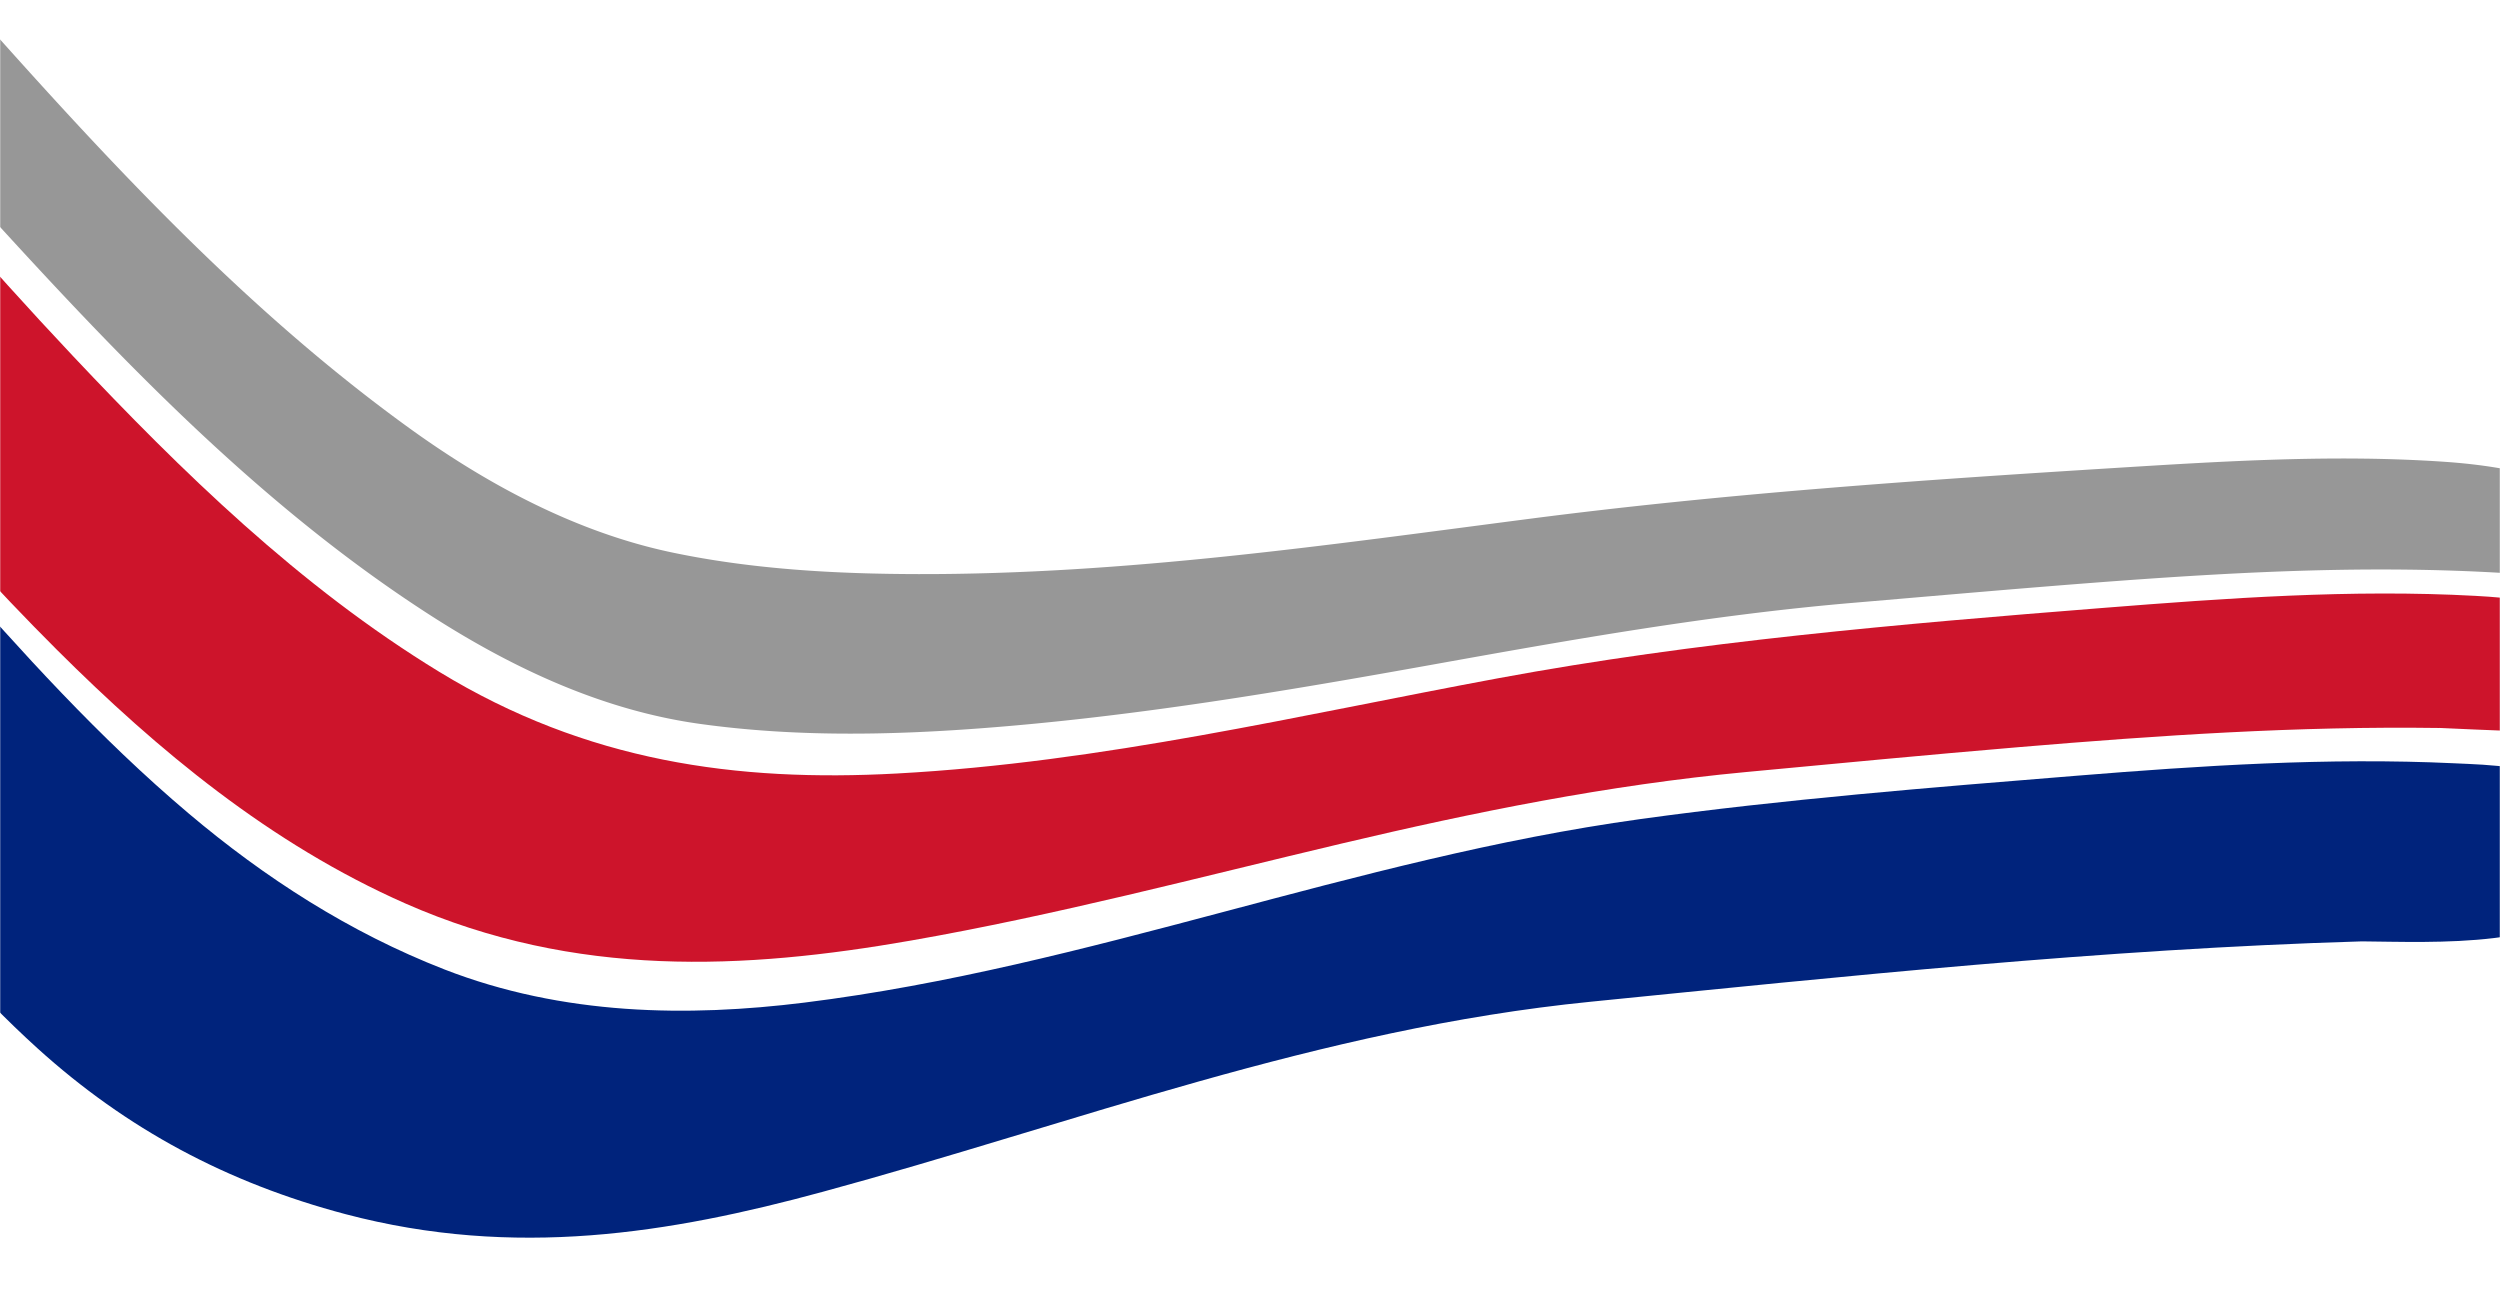 <svg width="1440" height="746" fill="none" xmlns="http://www.w3.org/2000/svg"><mask id="a" maskUnits="userSpaceOnUse" x="0" y="0" width="1440" height="746"><path fill="#C4C4C4" d="M0 0h1440v746H0z"/></mask><g mask="url(#a)"><path d="M1360.25 542.236c-149.45 4.44-297.18 20.09-444.062 34.766-156.56 15.628-297.371 70.172-442.636 109.568-87.51 23.791-176.963 38.553-274.569 12.773-68.297-18.07-126.123-49.088-177.403-95.533-71.444-64.706-122.692-145.374-197.37-207.003-17.284-14.264-37.021-27.82-59.615-32.971-18.777-4.261-37.823-2.372-56.057-2.948-16.235-.515-27.133-7.782-35.84-18.982-26.545-34.163-32.462-88.988-48.773-128.82-3.442-8.415-8.172-19.062-8.101-27.666.059-6.142 4.62-7.733 8.675-8.98 31.492-9.675 62.377-23.265 96.598-27.711 39.225-5.096 75.576 6.074 107.858 28.121 55.306 37.82 95.78 98.584 139.832 148.841 43.519 49.586 88.169 99.178 139.864 142.836 43.732 36.967 92.626 68.542 147.258 89.831 68.472 26.652 140.461 27.458 207.41 19.136 164.646-20.514 315.81-82.805 481.565-105.719 82.476-11.405 167.126-18.155 250.956-24.94 71.78-5.814 144.84-10.642 217.84-7.191 20.56.967 47.65 1.362 66.32 14.032 9.06 6.15 13.21 14.287 16.42 22.372 4.74 12.006 6.46 25.253.65 35.819-19.19 34.98-96.11 30.69-136.78 30.352" fill="#00237C"/><path d="M1405.06 419.32c-81.65-1.166-162.13 4.296-242.02 11.021-52.49 4.422-104.87 9.428-157.24 14.345-79.89 7.489-156.724 23.155-232.634 41.103-82.384 19.475-164.599 41.302-248.578 55.988-95.301 16.665-192.92 21.889-291.024-21.346-77.979-34.402-142.928-88.463-200.8-146.162-35.963-35.871-69.486-73.389-102.617-111.091-30.906-35.162-59.493-73.388-98.015-102.964-51.814-39.779-108.5-46.143-169.419-51.649-22.573-2.04-43.374-11.787-61.936-24.005-44.494-29.282-81.421-69.529-115.38-108.945-4.437-5.148-8.985-10.508-13.419-16.155-8.817-11.25-16.711-22.964-23.609-35.037-.535-.853-1.007-1.73-1.478-2.607-4.559-8.579-10.21-18.663-9.778-27.949.257-5.486 5.204-7.237 10.493-8.315 99.992-19.812 207.814-35.486 307.818 18.451 59.452 32.053 98.552 85.918 140.11 134.822 47.628 56.131 95.683 112.35 146.424 166.181 62.259 66.058 130.216 132.661 211.148 182.033 84.757 51.693 171.08 63.515 263.527 58.497 118.417-6.427 232.062-33.671 346.456-54.886 113.988-21.143 230.941-31.201 348.461-40.502 70.64-5.588 142.79-10.836 214.25-6.929 20.82 1.14 42.27 3.489 62.81 11.173 14.85 5.519 30.99 13.269 41.82 24.385 6.88 7.104 11.48 19.717 7.25 27.593-7.93 14.818-34.63 14.634-51.8 15.044-26.68.624-53.9-.968-80.83-2.121" fill="#CD142B"/><path d="M1441.47 330.028c-75.12-4.498-149-.756-222.21 4.624-50.62 3.759-101.22 8.276-151.73 12.565-81.786 6.95-161.224 21.019-240.562 35.283-86.648 15.566-174.193 30.473-263.273 37.097-52.404 3.892-106.518 4.897-160.731-2.662-55.357-7.73-106.704-31.576-153.763-61.684C153.368 293.919 74.069 211.694.323 131.064-39.183 87.861-77.204 43.722-115.046-.508c-35.293-41.247-68.194-85.329-115.062-117.737-74.249-51.434-163.138-63.098-248.791-72.533-29.055-3.193-57.315-11.208-84.673-21.883-60.02-23.424-113.9-51.954-162.886-93.108a211.115 211.115 0 01-17.751-16.164c-9.416-10.013-18.385-20.93-23.095-33.215a33.308 33.308 0 01-.734-2.12c-2.851-9.16-.487-14.645 5.017-19.166 3.539-2.91 10.307-3.673 17.667-3.871 134.947-3.654 283.994-13.631 413.185 50.208 66.689 32.956 107.499 87.827 152.207 141.671 55.484 66.869 111.138 133.882 169.165 199 74.249 83.339 153.025 168.574 247.05 236.383 44.903 32.366 95.87 59.685 150.755 71.243 46.994 9.886 95.51 12.389 141.859 12.481 119.344.221 235.581-16.725 351.594-31.782 111.073-14.433 223.429-22.23 336.389-29.269 63.32-3.943 127.83-8.044 191.6-3.612 19.71 1.363 39.78 4.349 59.5 10.115 24.13 7.055 51.6 15.028 71.08 29.367 7.86 5.794 20.03 15.036 19.98 24.029-.08 20.692-98.91 2.092-117.64.517" fill="#979797"/></g></svg>